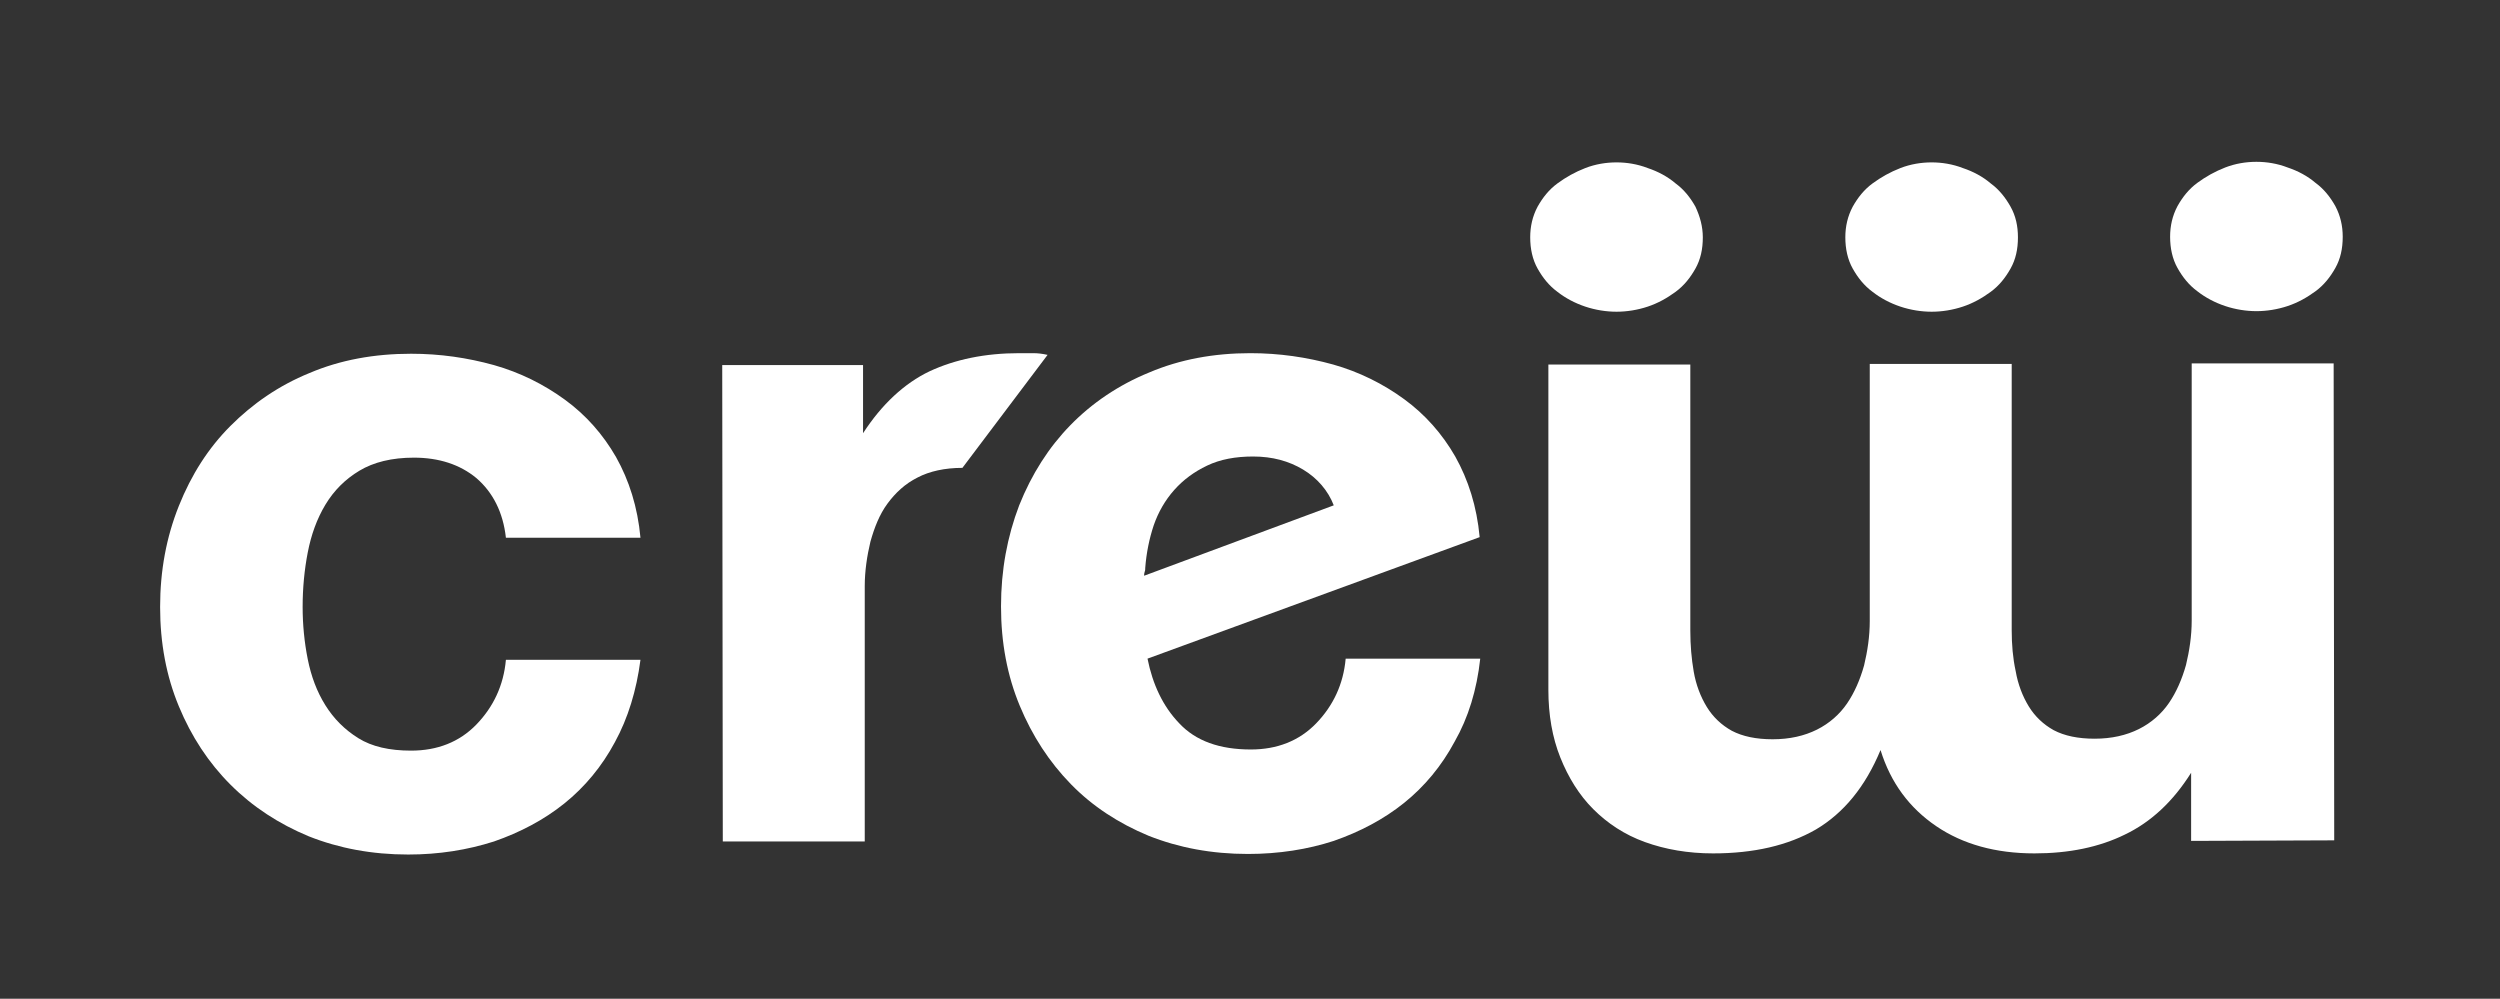 <?xml version="1.0" encoding="utf-8"?>
<!-- Generator: Adobe Illustrator 22.0.1, SVG Export Plug-In . SVG Version: 6.00 Build 0)  -->
<svg version="1.1" id="Layer_1" xmlns="http://www.w3.org/2000/svg" xmlns:xlink="http://www.w3.org/1999/xlink" x="0px" y="0px"
	 viewBox="0 0 440.3 175.9" style="enable-background:new 0 0 440.3 175.9;" xml:space="preserve">
<rect x="0" y="0" width="440.3" height="175.9" fill="#333333" stroke="none"/>
<style type="text/css">
	.st0{fill:#FFFFFF;}
</style>
<g>
	<path class="st0" d="M108.3,130.7c-2.3,4.3-5.3,7.9-8.9,10.8c-3.6,2.9-7.8,5.1-12.4,6.7c-4.7,1.5-9.7,2.3-15.1,2.3
		c-6.4,0-12.2-1.1-17.5-3.2c-5.3-2.2-9.9-5.2-13.8-9.1c-3.9-3.9-6.9-8.5-9.1-13.8c-2.2-5.3-3.3-11.1-3.3-17.5
		c0-6.4,1.1-12.3,3.3-17.8c2.2-5.5,5.2-10.2,9.1-14.1c3.9-3.9,8.5-7.1,13.9-9.3c5.4-2.3,11.4-3.4,17.9-3.4c5.1,0,9.9,0.7,14.6,2
		c4.6,1.3,8.8,3.4,12.5,6.1c3.7,2.7,6.7,6.1,9,10.1c2.3,4.1,3.8,8.8,4.3,14.2l-23.7,0c-0.5-4.5-2.3-8-5.2-10.5
		c-2.9-2.4-6.6-3.6-11-3.6c-3.9,0-7.1,0.8-9.6,2.3c-2.5,1.5-4.5,3.5-6,6c-1.5,2.5-2.5,5.3-3.1,8.4c-0.6,3.1-0.9,6.3-0.9,9.6
		c0,3.1,0.3,6.2,0.9,9.2c0.6,3,1.6,5.7,3.1,8.1c1.5,2.4,3.4,4.3,5.8,5.8c2.4,1.5,5.5,2.2,9.3,2.2c4.6,0,8.5-1.5,11.5-4.6
		c3-3.1,4.8-6.9,5.2-11.4l23.7,0C112.1,121.6,110.6,126.5,108.3,130.7z"/>
	<path class="st0" d="M169.5,82.4c-3.1,0-5.8,0.6-7.9,1.7c-2.2,1.1-3.9,2.7-5.3,4.6c-1.4,1.9-2.3,4.2-3,6.7c-0.6,2.5-1,5.2-1,7.8
		l0,45l-25,0l-0.1-83.9l24.8,0l0,12c3.3-5.1,7.3-8.8,11.7-10.9c4.5-2.1,9.8-3.2,15.8-3.2c0.9,0,1.7,0,2.5,0c0.8,0,1.6,0.1,2.5,0.3
		L169.5,82.4z"/>
	<path class="st0" d="M256.2,130.6c-2.3,4.3-5.3,7.9-8.9,10.8c-3.6,2.9-7.8,5.1-12.4,6.7c-4.6,1.5-9.7,2.3-15.1,2.3
		c-6.4,0-12.2-1.1-17.5-3.2c-5.3-2.2-9.9-5.2-13.7-9.1c-3.8-3.9-6.8-8.5-9-13.8c-2.2-5.3-3.3-11.1-3.3-17.5c0-6.4,1.1-12.3,3.2-17.8
		c2.2-5.5,5.2-10.2,9-14.1c3.8-3.9,8.5-7.1,13.9-9.3c5.4-2.3,11.4-3.4,17.8-3.4c5.1,0,9.9,0.7,14.6,2c4.6,1.3,8.8,3.4,12.5,6.1
		c3.7,2.7,6.7,6.1,9,10.1c2.3,4.1,3.8,8.8,4.3,14.2L202.1,116c0.9,4.5,2.7,8.4,5.6,11.4c2.9,3.1,7.1,4.6,12.6,4.6
		c4.6,0,8.5-1.5,11.5-4.6c3-3.1,4.8-6.9,5.2-11.4l23.7,0C260.1,121.5,258.6,126.4,256.2,130.6z M229.5,82.7
		c-2.5-1.5-5.4-2.3-8.8-2.3c-3.1,0-5.8,0.5-8.1,1.6c-2.3,1.1-4.2,2.5-5.8,4.3c-1.6,1.8-2.8,3.9-3.6,6.2c-0.8,2.4-1.3,4.9-1.5,7.5
		c0,0.2,0,0.5-0.1,0.7c-0.1,0.3-0.1,0.5-0.1,0.7l33.4-12.4C233.9,86.4,232,84.2,229.5,82.7z"/>
	<path class="st0" d="M299.9,41.8c0,2.1-0.4,3.9-1.3,5.5c-0.9,1.6-2,3-3.5,4.1c-1.5,1.1-3.1,2-4.9,2.6c-1.8,0.6-3.7,0.9-5.5,0.9
		c-1.8,0-3.7-0.3-5.5-0.9c-1.8-0.6-3.5-1.5-4.9-2.6c-1.5-1.1-2.6-2.5-3.5-4.1c-0.9-1.6-1.3-3.5-1.3-5.5c0-1.9,0.4-3.7,1.3-5.4
		c0.9-1.6,2-3,3.5-4.1c1.5-1.1,3.1-2,4.9-2.7c1.8-0.7,3.7-1,5.5-1c1.8,0,3.7,0.3,5.5,1c1.8,0.6,3.5,1.5,4.9,2.7
		c1.5,1.1,2.6,2.5,3.5,4.1C299.4,38.1,299.9,39.9,299.9,41.8z"/>
	<path class="st0" d="M355.4,41.8c0,2.1-0.4,3.9-1.3,5.5c-0.9,1.6-2,3-3.5,4.1c-1.5,1.1-3.1,2-4.9,2.6c-1.8,0.6-3.7,0.9-5.5,0.9
		c-1.8,0-3.7-0.3-5.5-0.9c-1.8-0.6-3.5-1.5-4.9-2.6c-1.5-1.1-2.6-2.5-3.5-4.1c-0.9-1.6-1.3-3.5-1.3-5.5c0-1.9,0.4-3.7,1.3-5.4
		c0.9-1.6,2-3,3.5-4.1c1.5-1.1,3.1-2,4.9-2.7c1.8-0.7,3.7-1,5.5-1c1.8,0,3.7,0.3,5.5,1c1.8,0.6,3.5,1.5,4.9,2.7
		c1.5,1.1,2.6,2.5,3.5,4.1C355,38,355.4,39.8,355.4,41.8z"/>
	<path class="st0" d="M412.6,41.7c0,2.1-0.4,3.9-1.3,5.5c-0.9,1.6-2,3-3.5,4.1c-1.5,1.1-3.1,2-4.9,2.6c-1.8,0.6-3.7,0.9-5.5,0.9
		c-1.8,0-3.7-0.3-5.5-0.9c-1.8-0.6-3.5-1.5-4.9-2.6c-1.5-1.1-2.6-2.5-3.5-4.1c-0.9-1.6-1.3-3.5-1.3-5.5c0-1.9,0.4-3.7,1.3-5.4
		c0.9-1.6,2-3,3.5-4.1c1.5-1.1,3.1-2,4.9-2.7c1.8-0.7,3.7-1,5.5-1c1.8,0,3.7,0.3,5.5,1c1.8,0.6,3.5,1.5,4.9,2.7
		c1.5,1.1,2.6,2.5,3.5,4.1C412.2,38,412.6,39.8,412.6,41.7z"/>
	<path class="st0" d="M385.9,148.1l0-12c-3.2,5.1-7.1,8.7-11.7,10.9c-4.5,2.2-9.8,3.3-15.9,3.3c-6.8,0-12.6-1.6-17.3-4.8
		c-4.7-3.2-8-7.6-9.8-13.4c-2.7,6.5-6.5,11.1-11.4,14c-4.9,2.8-10.9,4.2-18.1,4.2c-4.4,0-8.4-0.7-12-2c-3.6-1.3-6.6-3.3-9.1-5.8
		c-2.5-2.5-4.4-5.6-5.8-9.1c-1.4-3.5-2.1-7.5-2.1-11.9l0-57.3l25,0l0,46.9c0,2.5,0.2,4.9,0.6,7.2c0.4,2.3,1.2,4.4,2.3,6.2
		c1.1,1.8,2.6,3.2,4.4,4.2c1.9,1,4.3,1.5,7.2,1.5c3,0,5.6-0.6,7.8-1.7c2.2-1.1,4-2.7,5.3-4.6c1.3-1.9,2.3-4.2,3-6.7
		c0.6-2.5,1-5.1,1-7.8l0-45.3l25,0l0,46.9c0,2.5,0.2,4.9,0.7,7.2c0.4,2.3,1.2,4.4,2.3,6.2c1.1,1.8,2.6,3.2,4.4,4.2
		c1.9,1,4.3,1.5,7.2,1.5c3,0,5.6-0.6,7.8-1.7c2.2-1.1,4-2.7,5.3-4.6c1.3-1.9,2.3-4.2,3-6.7c0.6-2.5,1-5.1,1-7.8l0-45.3l25,0l0.1,84
		L385.9,148.1z"/>
</g>
</svg>
